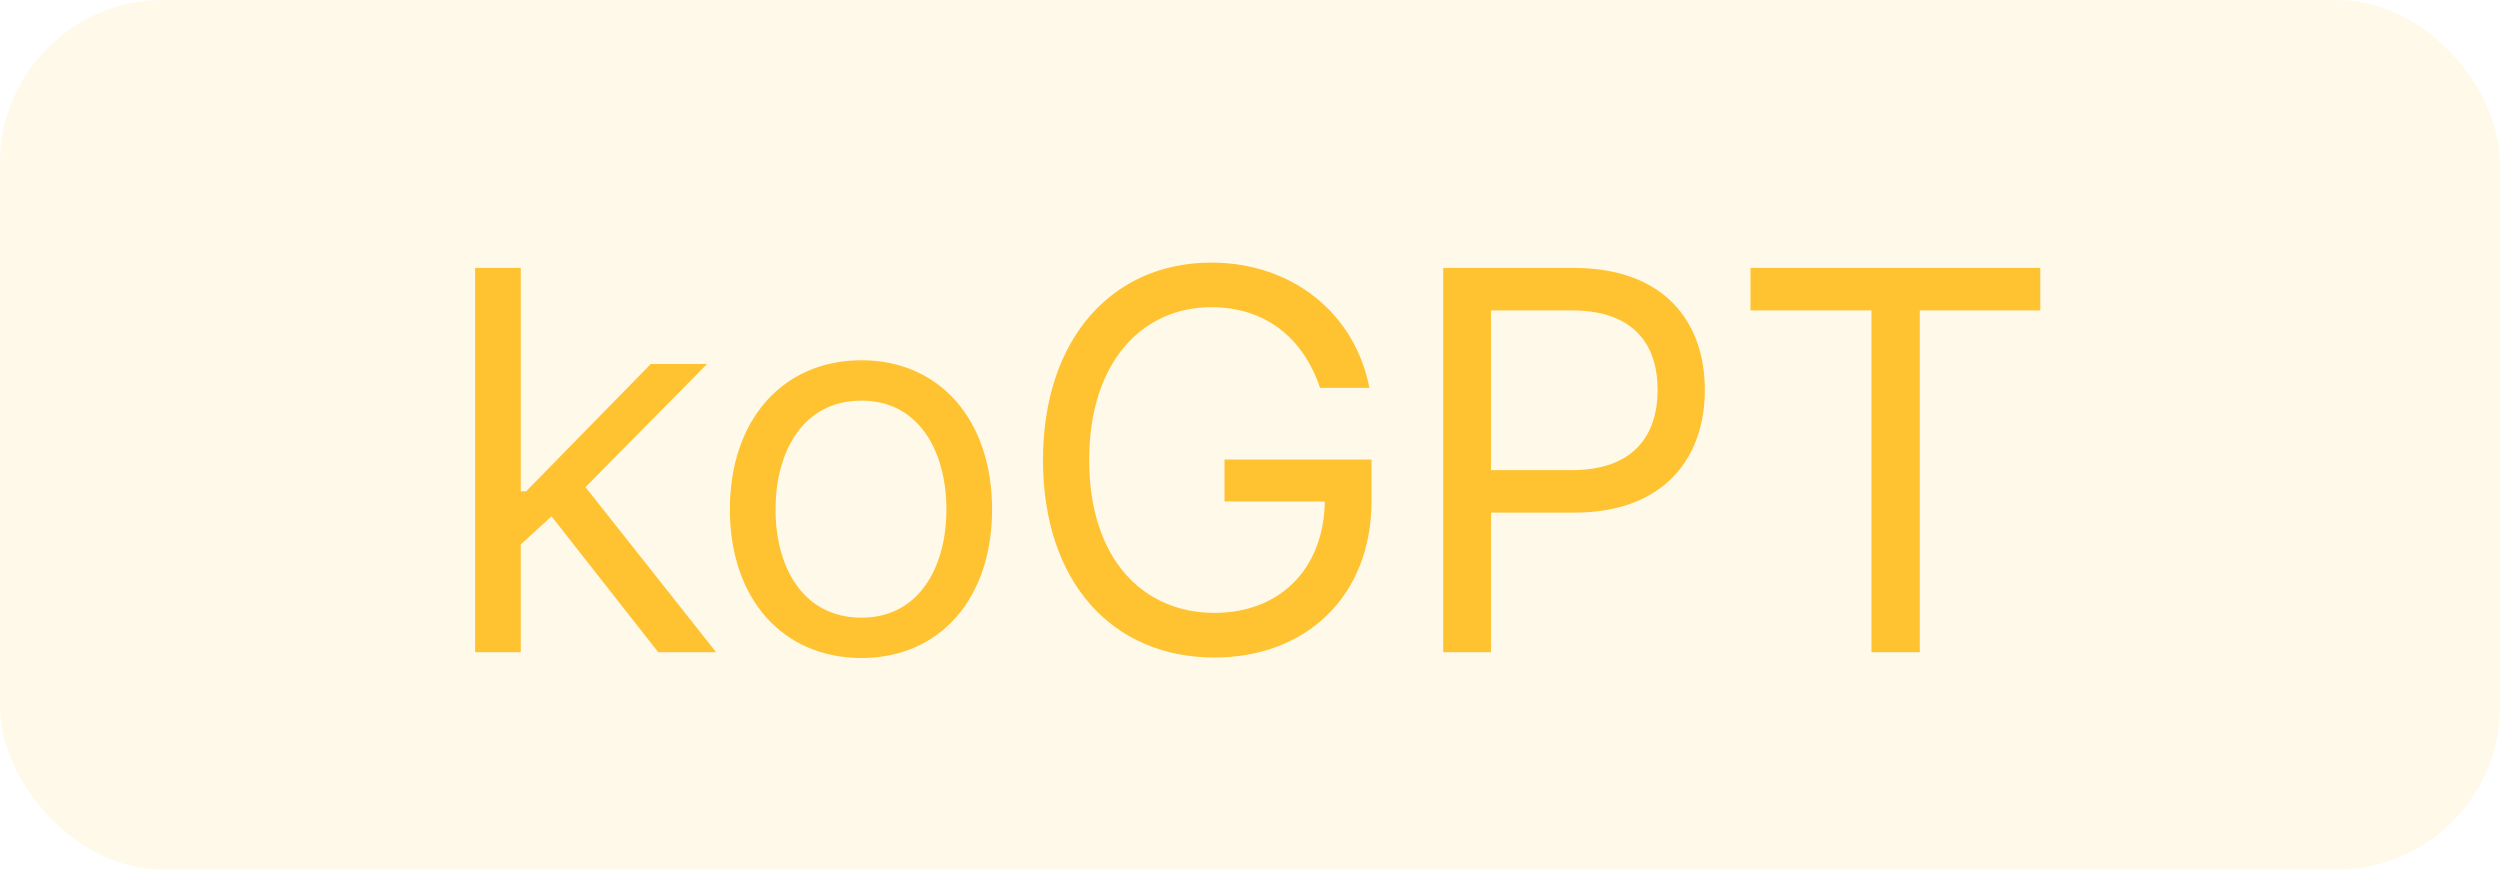 <svg width="46" height="16" viewBox="0 0 46 16" fill="none" xmlns="http://www.w3.org/2000/svg">
<rect width="46" height="16" rx="3" fill="#FFC230" fill-opacity="0.1"/>
<path d="M8.742 12V4.93H9.582V9.041H9.68L11.975 6.697H13.01L10.773 8.963L13.176 12H12.111L10.148 9.5L9.582 10.018V12H8.742ZM15.852 12.107C14.406 12.107 13.43 11.023 13.43 9.373C13.43 7.723 14.406 6.629 15.852 6.629C17.287 6.629 18.254 7.723 18.254 9.373C18.254 11.023 17.287 12.107 15.852 12.107ZM15.852 11.365C16.916 11.365 17.414 10.428 17.414 9.373C17.414 8.318 16.916 7.371 15.852 7.371C14.768 7.371 14.27 8.318 14.27 9.373C14.27 10.428 14.768 11.365 15.852 11.365ZM24.289 7.137C23.986 6.229 23.293 5.652 22.287 5.652C21.037 5.652 20.041 6.639 20.041 8.465C20.041 10.291 21.037 11.277 22.346 11.277C23.542 11.277 24.357 10.477 24.377 9.227H22.531V8.455H25.236V9.217C25.236 10.975 24.025 12.098 22.346 12.098C20.461 12.098 19.191 10.701 19.191 8.465C19.191 6.229 20.471 4.832 22.287 4.832C23.781 4.832 24.934 5.77 25.197 7.137H24.289ZM26.555 12V4.93H28.957C30.617 4.93 31.369 5.916 31.369 7.176C31.369 8.426 30.617 9.432 28.967 9.432H27.434V12H26.555ZM27.434 8.65H28.928C30.051 8.65 30.5 8.016 30.5 7.176C30.5 6.326 30.051 5.711 28.918 5.711H27.434V8.65ZM32.209 5.711V4.93H37.541V5.711H35.324V12H34.435V5.711H32.209Z" fill="#FFC230"/>
</svg>
